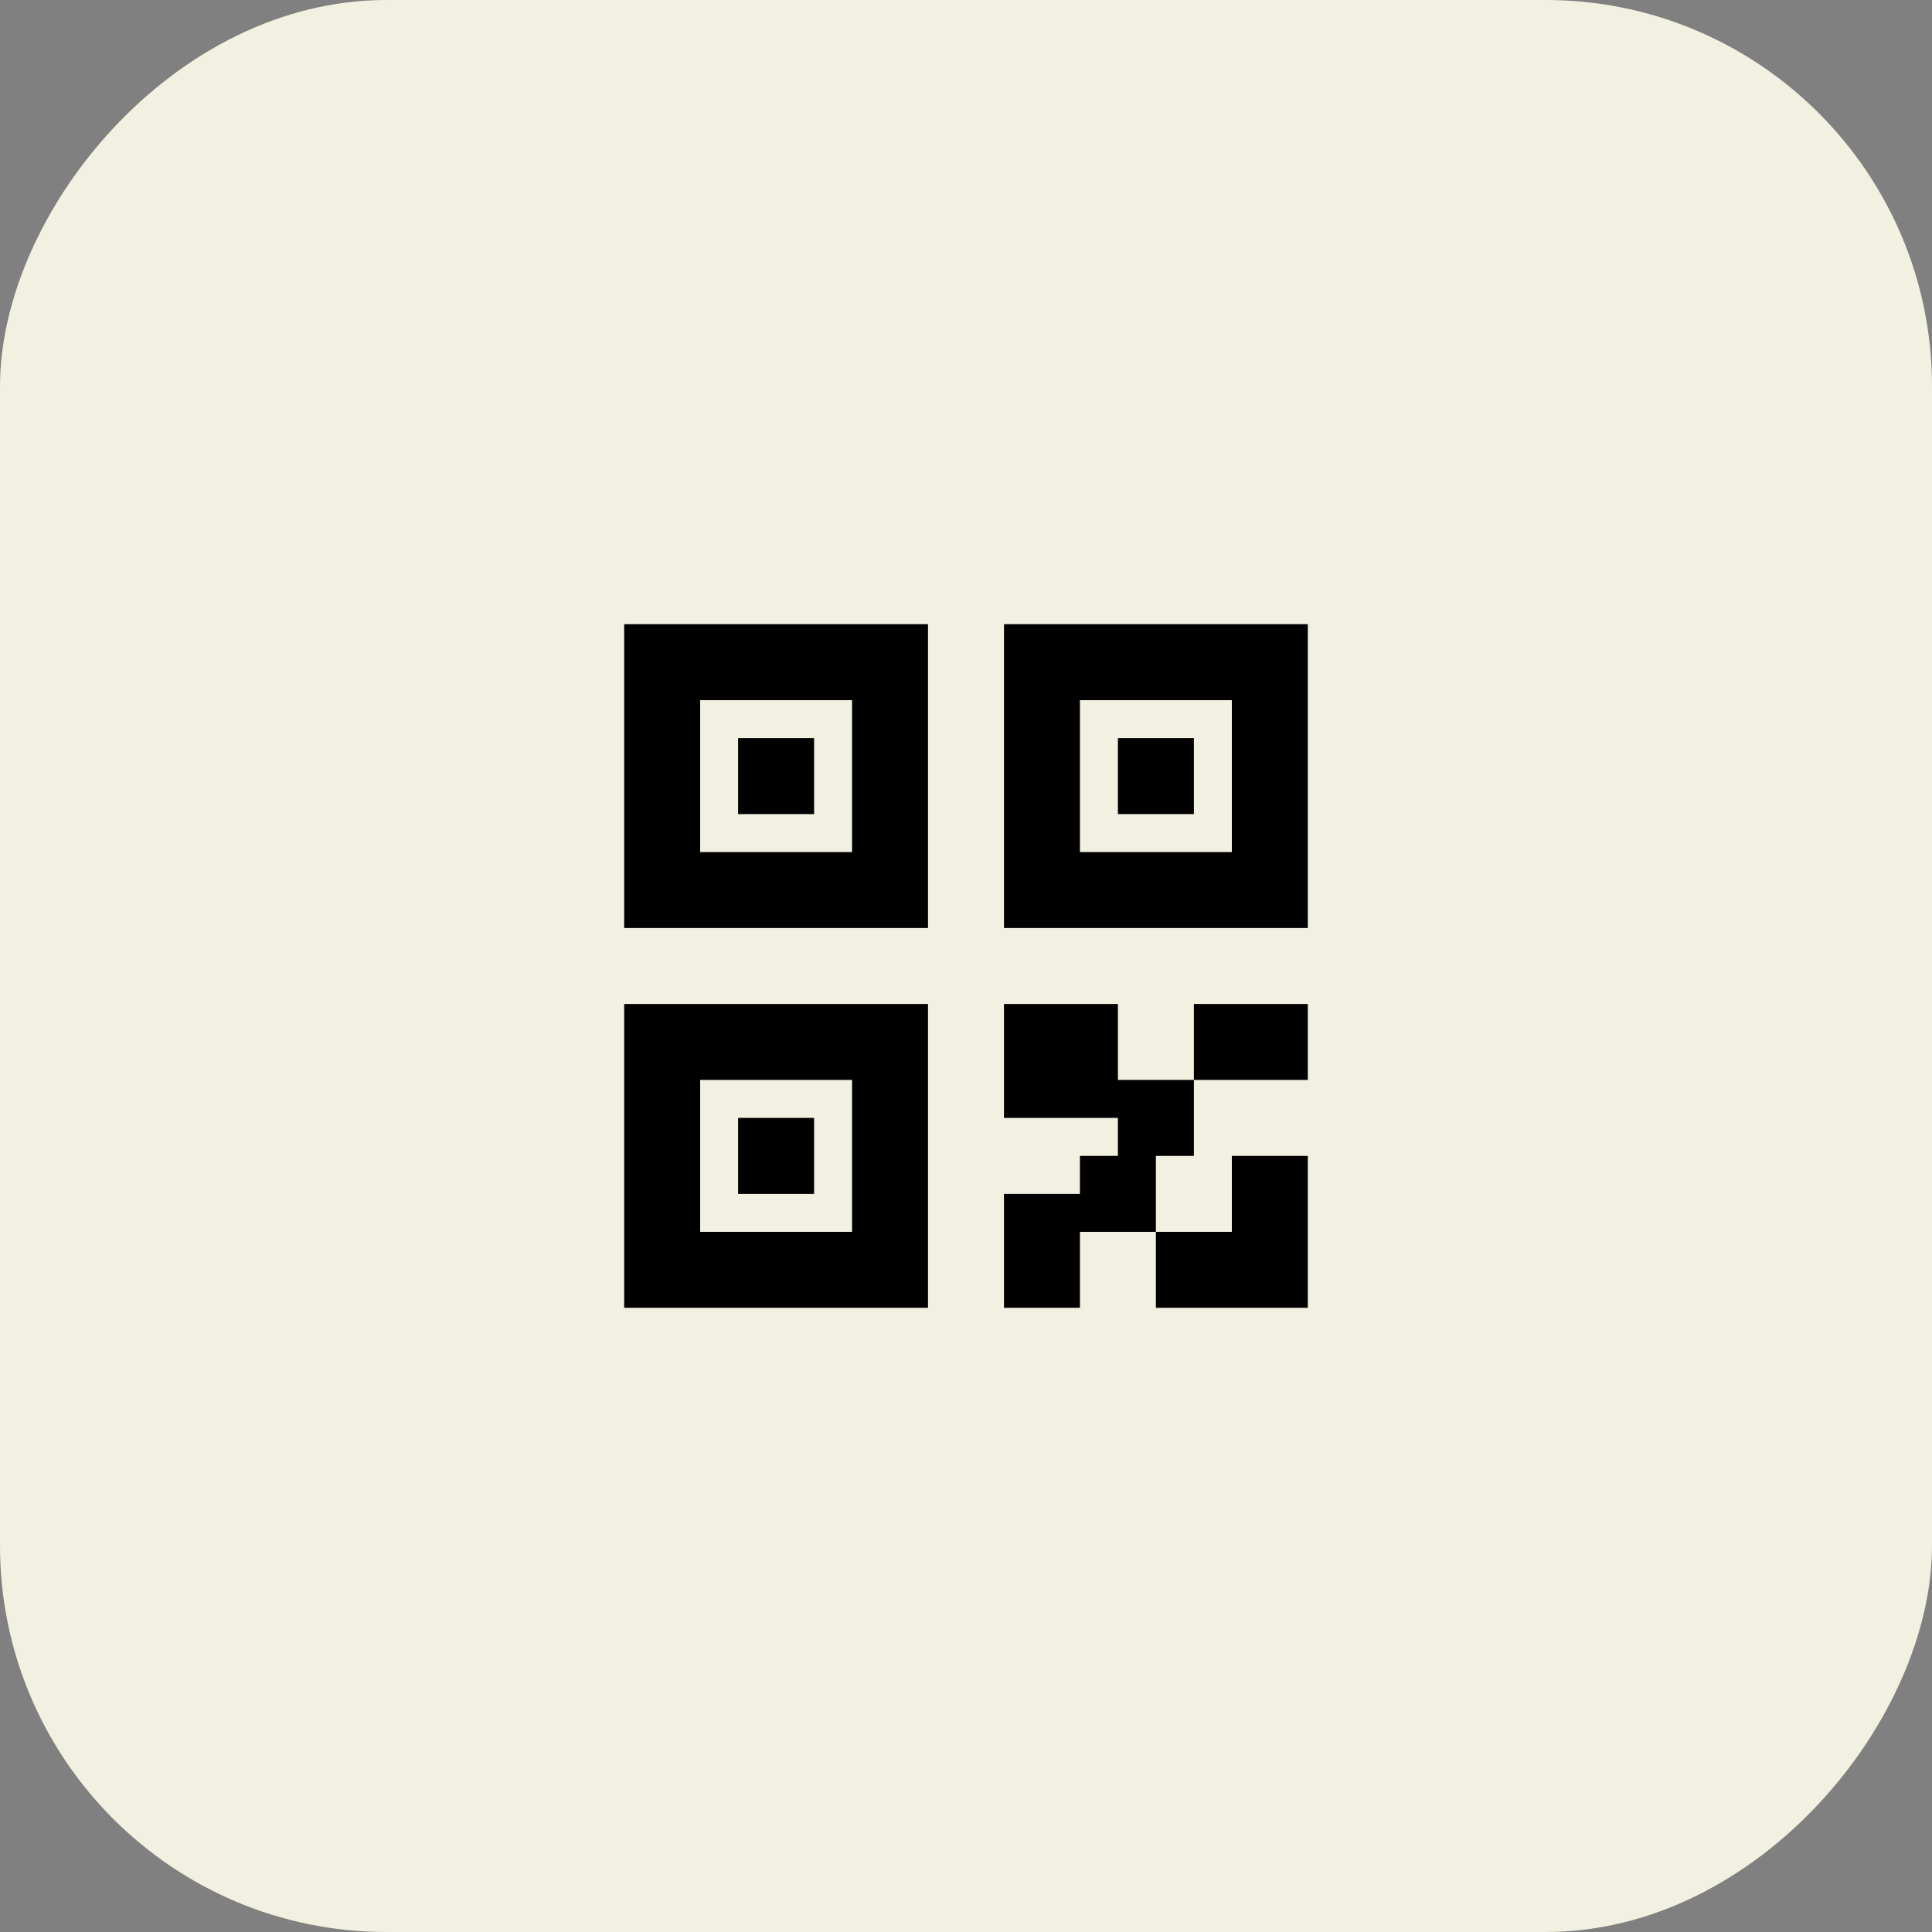 <svg width="65" height="65" viewBox="0 0 65 65" fill="none" xmlns="http://www.w3.org/2000/svg">
<rect x="0" y="0" width="65" height="65" fill="#808080" stroke="none"/>
<rect width="65" height="65" rx="13" transform="matrix(-1 0 0 1 65 0)" fill="#F2F0E0"/>
<path d="M37.611 38.889V37.611H33.778V33.778H37.611V36.333H40.167V38.889H38.889V41.444H36.333V44H33.778V40.167H36.333V38.889H37.611ZM44 44H38.889V41.444H41.444V38.889H44V44ZM21 21H31.222V31.222H21V21ZM23.556 23.556V28.667H28.667V23.556H23.556ZM33.778 21H44V31.222H33.778V21ZM36.333 23.556V28.667H41.444V23.556H36.333ZM21 33.778H31.222V44H21V33.778ZM23.556 36.333V41.444H28.667V36.333H23.556ZM40.167 33.778H44V36.333H40.167V33.778ZM24.833 24.833H27.389V27.389H24.833V24.833ZM24.833 37.611H27.389V40.167H24.833V37.611ZM37.611 24.833H40.167V27.389H37.611V24.833Z" fill="black"/>
</svg>
